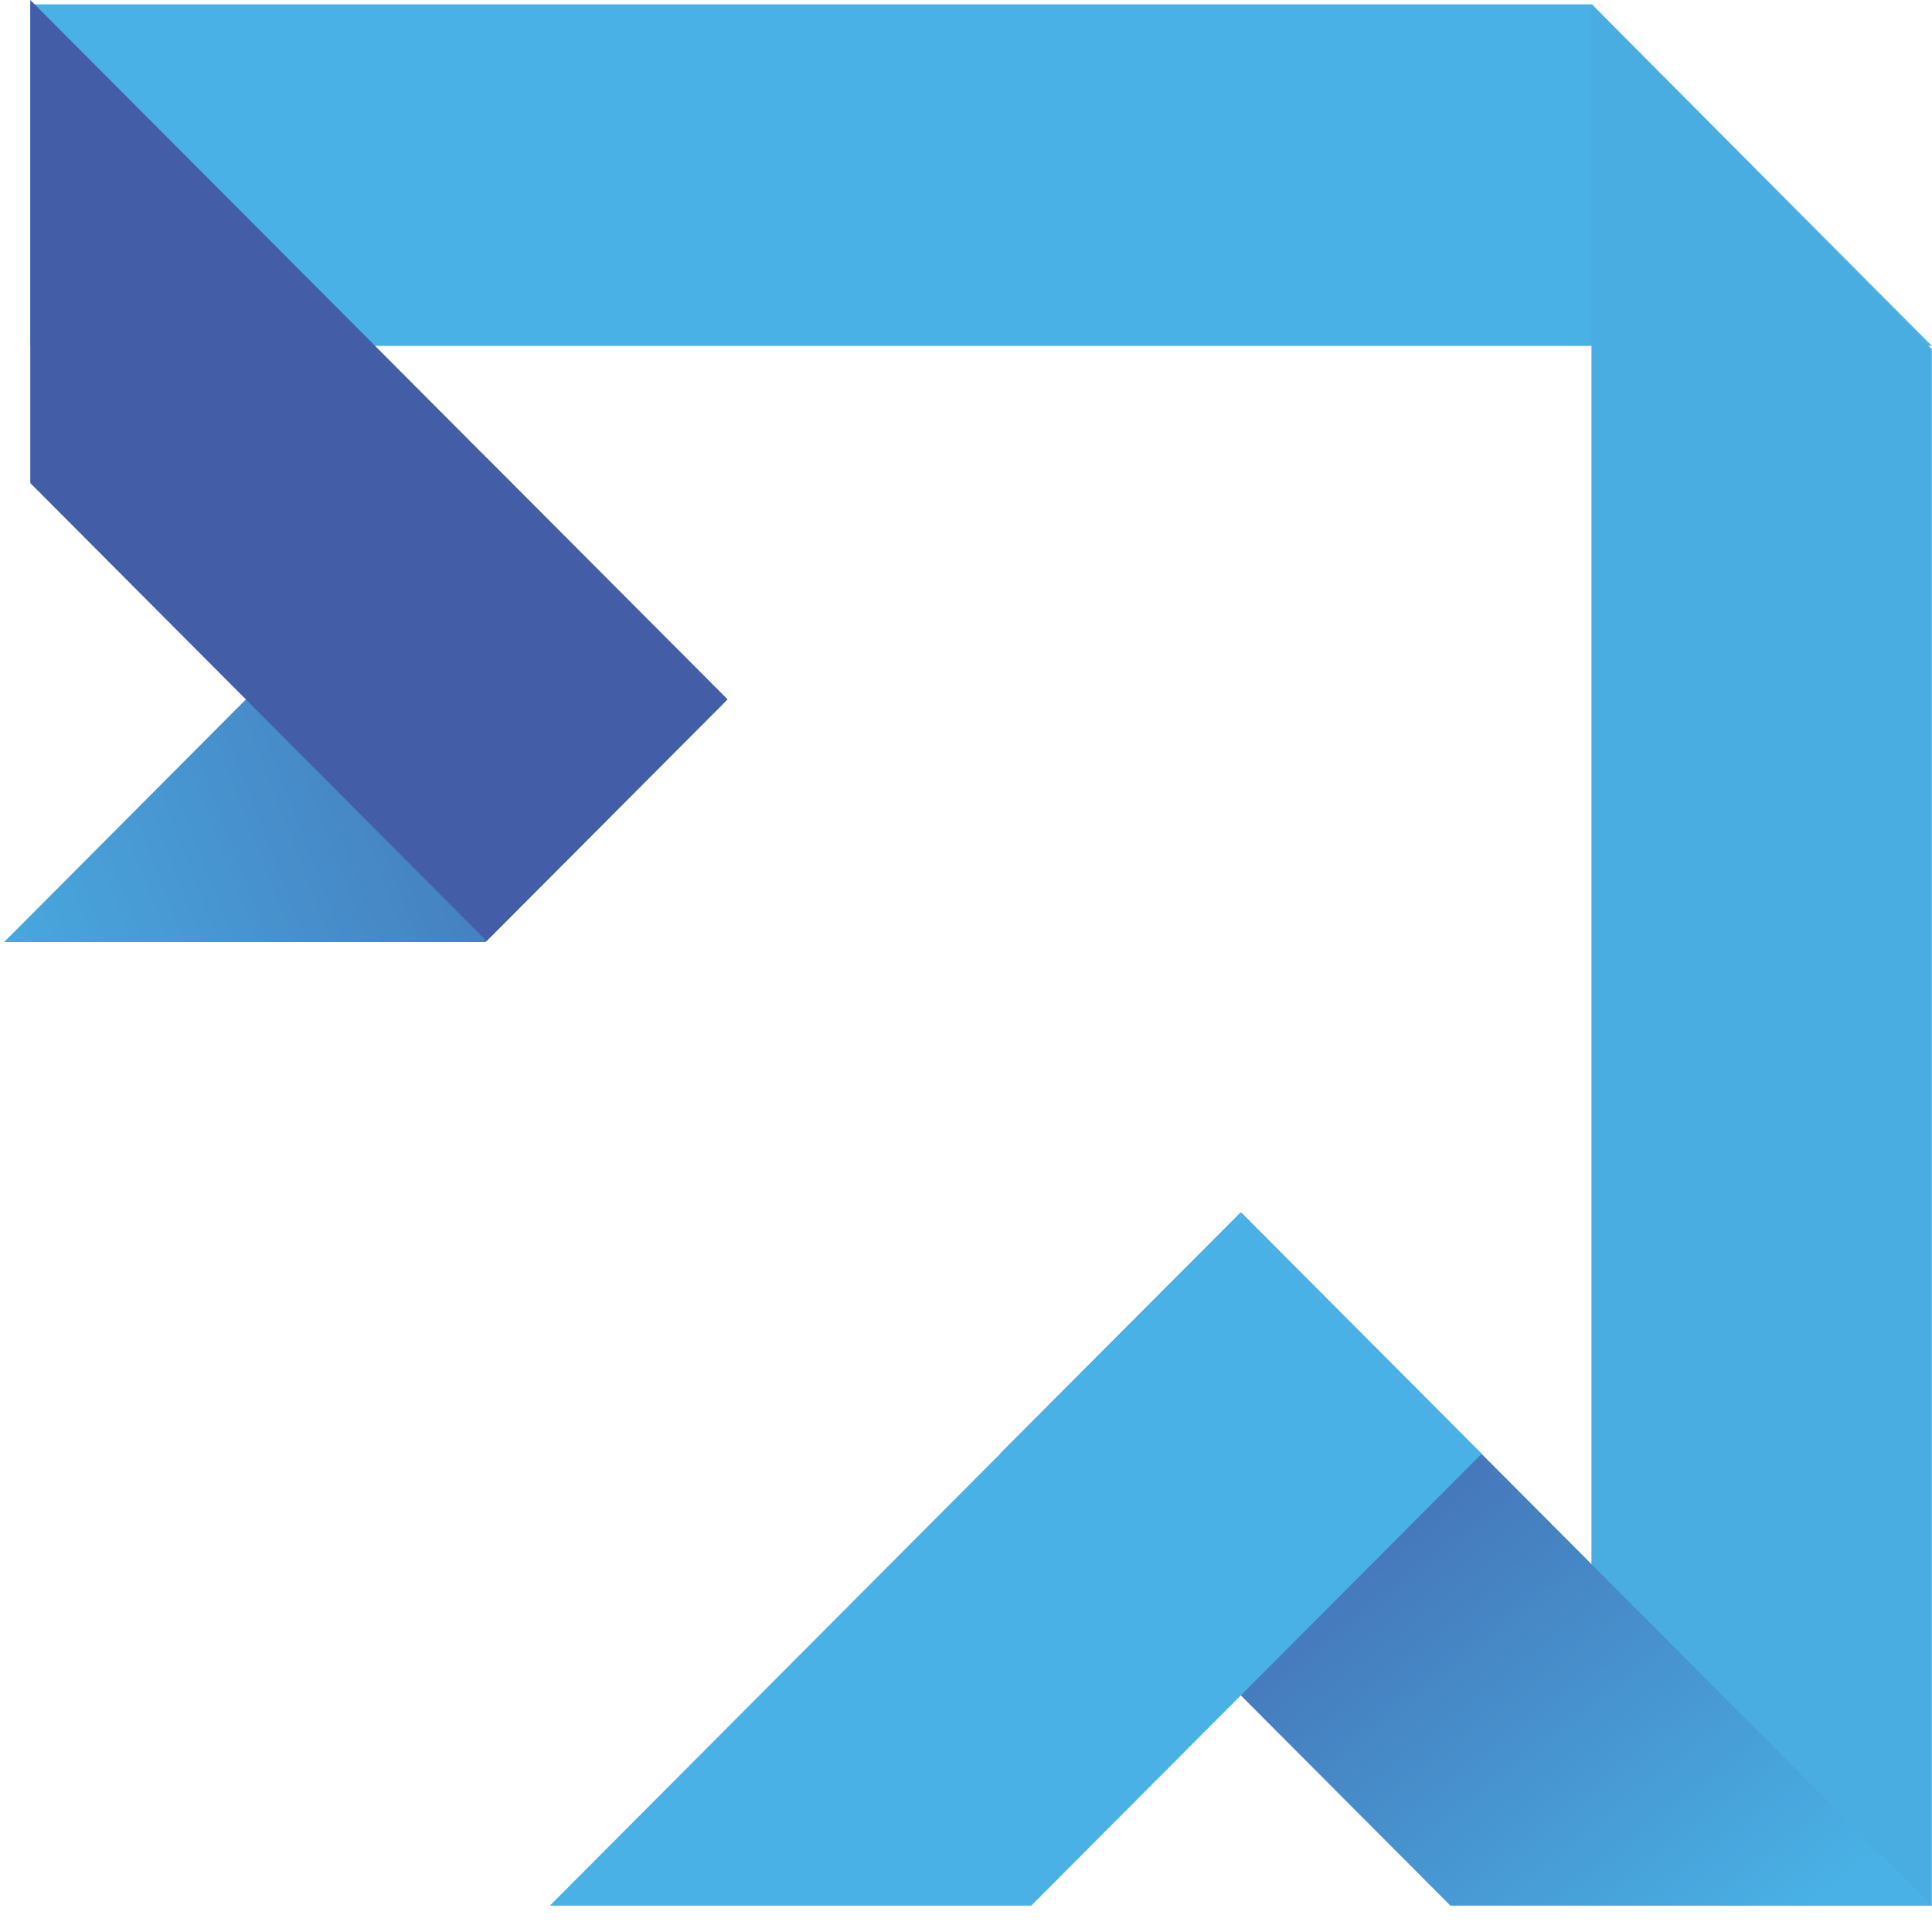<svg width="34" height="34" viewBox="0 0 34 34" fill="none" xmlns="http://www.w3.org/2000/svg">
<path fill-rule="evenodd" clip-rule="evenodd" d="M8.547 16.578L12.802 12.31L8.563 8.058L0.073 16.578H8.547Z" fill="url(#paint0_linear_4103_894)"/>
<path fill-rule="evenodd" clip-rule="evenodd" d="M0.533 6.087V0.076H28.014L33.997 6.087H0.533Z" fill="url(#paint1_linear_4103_894)"/>
<path fill-rule="evenodd" clip-rule="evenodd" d="M28.007 33.536H33.997V6.147L28.007 0.073V33.536Z" fill="url(#paint2_linear_4103_894)"/>
<path fill-rule="evenodd" clip-rule="evenodd" d="M33.997 33.536L21.838 21.336L17.599 25.585L25.525 33.536H33.997Z" fill="url(#paint3_linear_4103_894)"/>
<path fill-rule="evenodd" clip-rule="evenodd" d="M9.677 33.536L21.835 21.336L26.074 25.585L18.148 33.536H9.677Z" fill="url(#paint4_linear_4103_894)"/>
<path fill-rule="evenodd" clip-rule="evenodd" d="M0.533 0L12.802 12.307L8.563 16.559L0.533 8.501V0Z" fill="url(#paint5_linear_4103_894)"/>
<defs>
<linearGradient id="paint0_linear_4103_894" x1="14.054" y1="10.2" x2="-2.066" y2="16.371" gradientUnits="userSpaceOnUse">
<stop stop-color="#445DA7"/>
<stop offset="1" stop-color="#49B1E5"/>
</linearGradient>
<linearGradient id="paint1_linear_4103_894" x1="22986.4" y1="58.624" x2="19086.5" y2="58.624" gradientUnits="userSpaceOnUse">
<stop stop-color="#445DA7"/>
<stop offset="1" stop-color="#49B1E5"/>
</linearGradient>
<linearGradient id="paint2_linear_4103_894" x1="4053.96" y1="3724.5" x2="4053.96" y2="-169.919" gradientUnits="userSpaceOnUse">
<stop stop-color="#445DA7"/>
<stop offset="1" stop-color="#49B1E5"/>
</linearGradient>
<linearGradient id="paint3_linear_4103_894" x1="21.122" y1="23.554" x2="30.063" y2="34.964" gradientUnits="userSpaceOnUse">
<stop offset="0.01" stop-color="#445DA7"/>
<stop offset="1" stop-color="#49B1E5"/>
</linearGradient>
<linearGradient id="paint4_linear_4103_894" x1="10349.1" y1="1428.05" x2="10349.1" y2="730.365" gradientUnits="userSpaceOnUse">
<stop stop-color="#445DA7"/>
<stop offset="1" stop-color="#49B1E5"/>
</linearGradient>
<linearGradient id="paint5_linear_4103_894" x1="7087.46" y1="-133.797" x2="7641.49" y2="833.148" gradientUnits="userSpaceOnUse">
<stop stop-color="#445DA7"/>
<stop offset="1" stop-color="#49B1E5"/>
</linearGradient>
</defs>
</svg>
